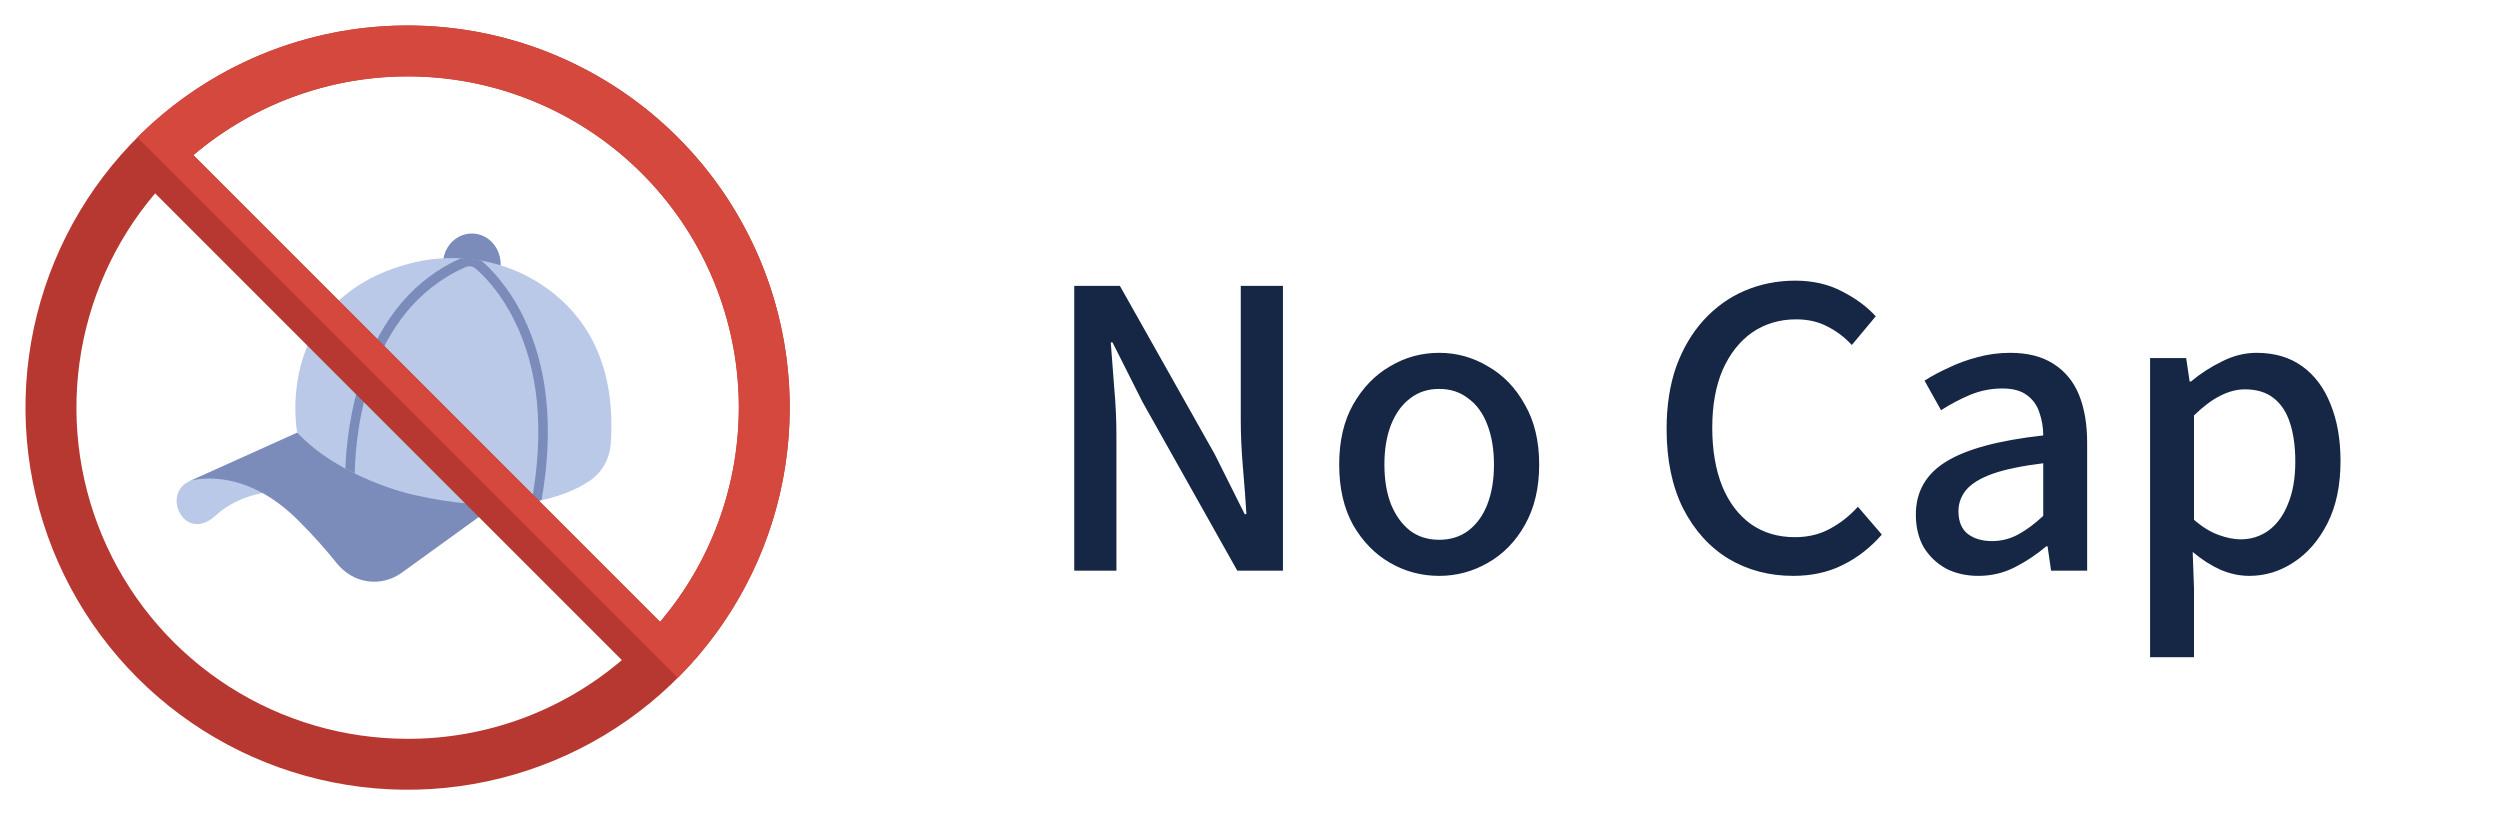 <svg width="92" height="30" viewBox="0 0 92 30" fill="none" xmlns="http://www.w3.org/2000/svg">
<g clip-path="url(#clip0_92_459)">
<path d="M17.44 8.596C17.301 8.585 17.162 8.604 17.03 8.65C16.897 8.696 16.775 8.77 16.67 8.866C16.564 8.963 16.478 9.08 16.415 9.212C16.353 9.343 16.315 9.487 16.305 9.634C16.302 9.675 16.302 9.717 16.303 9.758L18.405 9.922C18.433 9.766 18.429 9.607 18.394 9.453C18.36 9.299 18.294 9.155 18.203 9.03C18.112 8.905 17.997 8.801 17.866 8.727C17.734 8.652 17.589 8.607 17.44 8.596H17.44Z" fill="#7B8BBA"/>
<path d="M6.992 17.697C6.992 17.697 6.972 17.704 6.94 17.721C6.062 18.164 6.623 19.584 7.536 19.23C7.669 19.179 7.791 19.102 7.897 19.003C8.15 18.769 8.435 18.578 8.743 18.437C9.143 18.255 9.684 18.078 10.23 18.11C10.23 18.11 8.711 17.107 6.992 17.697Z" fill="#BAC9E8"/>
<path d="M6.992 17.697C6.992 17.697 8.962 17.057 11.068 19.246C11.536 19.714 11.979 20.209 12.395 20.729C12.681 21.089 13.083 21.324 13.523 21.389C13.963 21.453 14.41 21.343 14.778 21.08L18.44 18.434L11.439 15.694L6.992 17.697Z" fill="#7B8BBA"/>
<path d="M19.922 10.47C21.344 11.404 22.697 13.134 22.476 16.327C22.457 16.601 22.378 16.866 22.246 17.102C22.113 17.338 21.93 17.538 21.711 17.686C20.792 18.307 18.835 19.042 15.144 18.192C15.144 18.192 12.542 17.618 10.935 15.921C10.935 15.921 10.034 11.168 14.881 9.751C15.556 9.552 16.257 9.469 16.957 9.504L17.717 9.591C18.499 9.73 19.248 10.028 19.922 10.47Z" fill="#BAC9E8"/>
<path d="M19.929 18.408C20.392 15.759 20.161 13.476 19.238 11.617C18.708 10.548 18.078 9.903 17.717 9.592C17.465 9.547 17.212 9.517 16.957 9.504C15.271 10.26 14.056 11.681 13.344 13.735C12.866 15.11 12.739 16.448 12.709 17.247C12.825 17.31 12.94 17.369 13.053 17.425C13.087 15.861 13.51 11.427 17.13 9.831C17.192 9.803 17.26 9.794 17.327 9.804C17.393 9.815 17.456 9.844 17.509 9.889C17.843 10.178 18.428 10.781 18.928 11.789C19.829 13.605 20.041 15.853 19.561 18.476C19.689 18.456 19.811 18.433 19.929 18.408Z" fill="#7B8BBA"/>
<path d="M15 0.938C12.219 0.938 9.5 1.762 7.187 3.307C4.875 4.853 3.072 7.049 2.008 9.619C0.944 12.188 0.665 15.016 1.208 17.744C1.75 20.471 3.09 22.977 5.056 24.944C7.023 26.91 9.529 28.25 12.257 28.792C14.984 29.335 17.812 29.056 20.381 27.992C22.951 26.928 25.147 25.125 26.692 22.813C28.238 20.5 29.062 17.781 29.062 15C29.062 11.27 27.581 7.694 24.944 5.056C22.306 2.419 18.73 0.938 15 0.938ZM15 27.188C12.674 27.188 10.397 26.523 8.437 25.271C6.477 24.019 4.916 22.232 3.939 20.121C2.962 18.01 2.61 15.664 2.924 13.36C3.237 11.055 4.204 8.888 5.709 7.116L22.884 24.291C20.686 26.166 17.89 27.194 15 27.188ZM24.291 22.884L7.116 5.709C9.448 3.728 12.441 2.697 15.499 2.821C18.557 2.945 21.456 4.216 23.62 6.38C25.785 8.544 27.055 11.443 27.179 14.501C27.303 17.559 26.272 20.552 24.291 22.884Z" fill="#B73831"/>
<path d="M15 0.938C13.153 0.935 11.323 1.298 9.617 2.004C7.91 2.711 6.36 3.748 5.056 5.056L24.944 24.944C26.911 22.977 28.25 20.472 28.793 17.744C29.336 15.016 29.057 12.188 27.993 9.618C26.928 7.049 25.126 4.852 22.813 3.307C20.5 1.762 17.781 0.937 15 0.938ZM24.291 22.884L7.116 5.709C9.448 3.728 12.441 2.697 15.499 2.821C18.557 2.945 21.456 4.216 23.62 6.38C25.784 8.544 27.055 11.443 27.179 14.501C27.303 17.559 26.272 20.552 24.291 22.884Z" fill="#D4483E"/>
</g>
<path d="M39.532 21V10.52H41.212L44.7 16.712L45.804 18.92H45.868C45.836 18.387 45.794 17.816 45.74 17.208C45.687 16.6 45.66 16.013 45.66 15.448V10.52H47.212V21H45.532L42.044 14.792L40.94 12.6H40.876C40.919 13.133 40.962 13.693 41.004 14.28C41.058 14.867 41.084 15.448 41.084 16.024V21H39.532ZM52.962 21.192C52.311 21.192 51.708 21.032 51.154 20.712C50.599 20.392 50.146 19.928 49.794 19.32C49.452 18.701 49.282 17.96 49.282 17.096C49.282 16.232 49.452 15.496 49.794 14.888C50.146 14.269 50.599 13.8 51.154 13.48C51.708 13.149 52.311 12.984 52.962 12.984C53.602 12.984 54.199 13.149 54.754 13.48C55.319 13.8 55.772 14.269 56.114 14.888C56.466 15.496 56.642 16.232 56.642 17.096C56.642 17.96 56.466 18.701 56.114 19.32C55.772 19.928 55.319 20.392 54.754 20.712C54.199 21.032 53.602 21.192 52.962 21.192ZM52.962 19.864C53.378 19.864 53.735 19.752 54.034 19.528C54.343 19.293 54.578 18.968 54.738 18.552C54.898 18.136 54.978 17.651 54.978 17.096C54.978 16.541 54.898 16.056 54.738 15.64C54.578 15.213 54.343 14.888 54.034 14.664C53.735 14.429 53.378 14.312 52.962 14.312C52.546 14.312 52.188 14.429 51.89 14.664C51.591 14.888 51.356 15.213 51.186 15.64C51.026 16.056 50.946 16.541 50.946 17.096C50.946 17.651 51.026 18.136 51.186 18.552C51.356 18.968 51.591 19.293 51.89 19.528C52.188 19.752 52.546 19.864 52.962 19.864ZM65.987 21.192C65.113 21.192 64.323 20.984 63.619 20.568C62.915 20.141 62.355 19.523 61.939 18.712C61.534 17.901 61.331 16.925 61.331 15.784C61.331 14.931 61.449 14.168 61.683 13.496C61.929 12.824 62.265 12.253 62.691 11.784C63.129 11.304 63.635 10.941 64.211 10.696C64.787 10.451 65.406 10.328 66.067 10.328C66.718 10.328 67.294 10.461 67.795 10.728C68.297 10.984 68.707 11.288 69.027 11.64L68.147 12.696C67.881 12.408 67.577 12.179 67.235 12.008C66.905 11.837 66.526 11.752 66.099 11.752C65.491 11.752 64.953 11.912 64.483 12.232C64.025 12.552 63.662 13.011 63.395 13.608C63.139 14.205 63.011 14.915 63.011 15.736C63.011 16.568 63.134 17.288 63.379 17.896C63.625 18.493 63.977 18.957 64.435 19.288C64.894 19.608 65.433 19.768 66.051 19.768C66.531 19.768 66.958 19.667 67.331 19.464C67.715 19.261 68.062 18.989 68.371 18.648L69.251 19.672C68.835 20.152 68.355 20.525 67.811 20.792C67.278 21.059 66.67 21.192 65.987 21.192ZM72.807 21.192C72.359 21.192 71.959 21.101 71.607 20.92C71.265 20.728 70.993 20.467 70.791 20.136C70.599 19.795 70.503 19.395 70.503 18.936C70.503 18.093 70.876 17.443 71.623 16.984C72.369 16.525 73.559 16.205 75.191 16.024C75.191 15.725 75.143 15.443 75.047 15.176C74.961 14.909 74.807 14.696 74.583 14.536C74.369 14.376 74.071 14.296 73.687 14.296C73.271 14.296 72.871 14.376 72.487 14.536C72.113 14.696 71.761 14.883 71.431 15.096L70.823 14.008C71.089 13.837 71.388 13.677 71.719 13.528C72.049 13.368 72.401 13.24 72.775 13.144C73.159 13.037 73.559 12.984 73.975 12.984C74.615 12.984 75.143 13.117 75.559 13.384C75.985 13.651 76.3 14.029 76.503 14.52C76.705 15.011 76.807 15.603 76.807 16.296V21H75.479L75.351 20.104H75.303C74.951 20.403 74.567 20.659 74.151 20.872C73.735 21.085 73.287 21.192 72.807 21.192ZM73.303 19.912C73.644 19.912 73.964 19.832 74.263 19.672C74.561 19.512 74.871 19.283 75.191 18.984V17.048C74.412 17.144 73.793 17.272 73.335 17.432C72.887 17.592 72.561 17.789 72.359 18.024C72.167 18.259 72.071 18.52 72.071 18.808C72.071 19.192 72.188 19.475 72.423 19.656C72.657 19.827 72.951 19.912 73.303 19.912ZM79.123 24.184V13.176H80.451L80.579 14.04H80.627C80.968 13.752 81.347 13.507 81.763 13.304C82.179 13.091 82.605 12.984 83.043 12.984C83.704 12.984 84.264 13.149 84.723 13.48C85.181 13.811 85.528 14.275 85.763 14.872C86.008 15.469 86.131 16.168 86.131 16.968C86.131 17.864 85.971 18.627 85.651 19.256C85.331 19.885 84.915 20.365 84.403 20.696C83.901 21.027 83.357 21.192 82.771 21.192C82.419 21.192 82.067 21.117 81.715 20.968C81.363 20.808 81.021 20.589 80.691 20.312L80.739 21.64V24.184H79.123ZM82.451 19.848C82.835 19.848 83.176 19.741 83.475 19.528C83.784 19.304 84.024 18.979 84.195 18.552C84.376 18.125 84.467 17.603 84.467 16.984C84.467 16.44 84.403 15.971 84.275 15.576C84.147 15.171 83.944 14.861 83.667 14.648C83.4 14.435 83.048 14.328 82.611 14.328C82.312 14.328 82.008 14.408 81.699 14.568C81.4 14.717 81.08 14.957 80.739 15.288V19.128C81.048 19.395 81.352 19.581 81.651 19.688C81.949 19.795 82.216 19.848 82.451 19.848Z" fill="#152745"/>
<defs>
<clipPath id="clip0_92_459">
<rect width="30" height="30" fill="white"/>
</clipPath>
</defs>
</svg>
